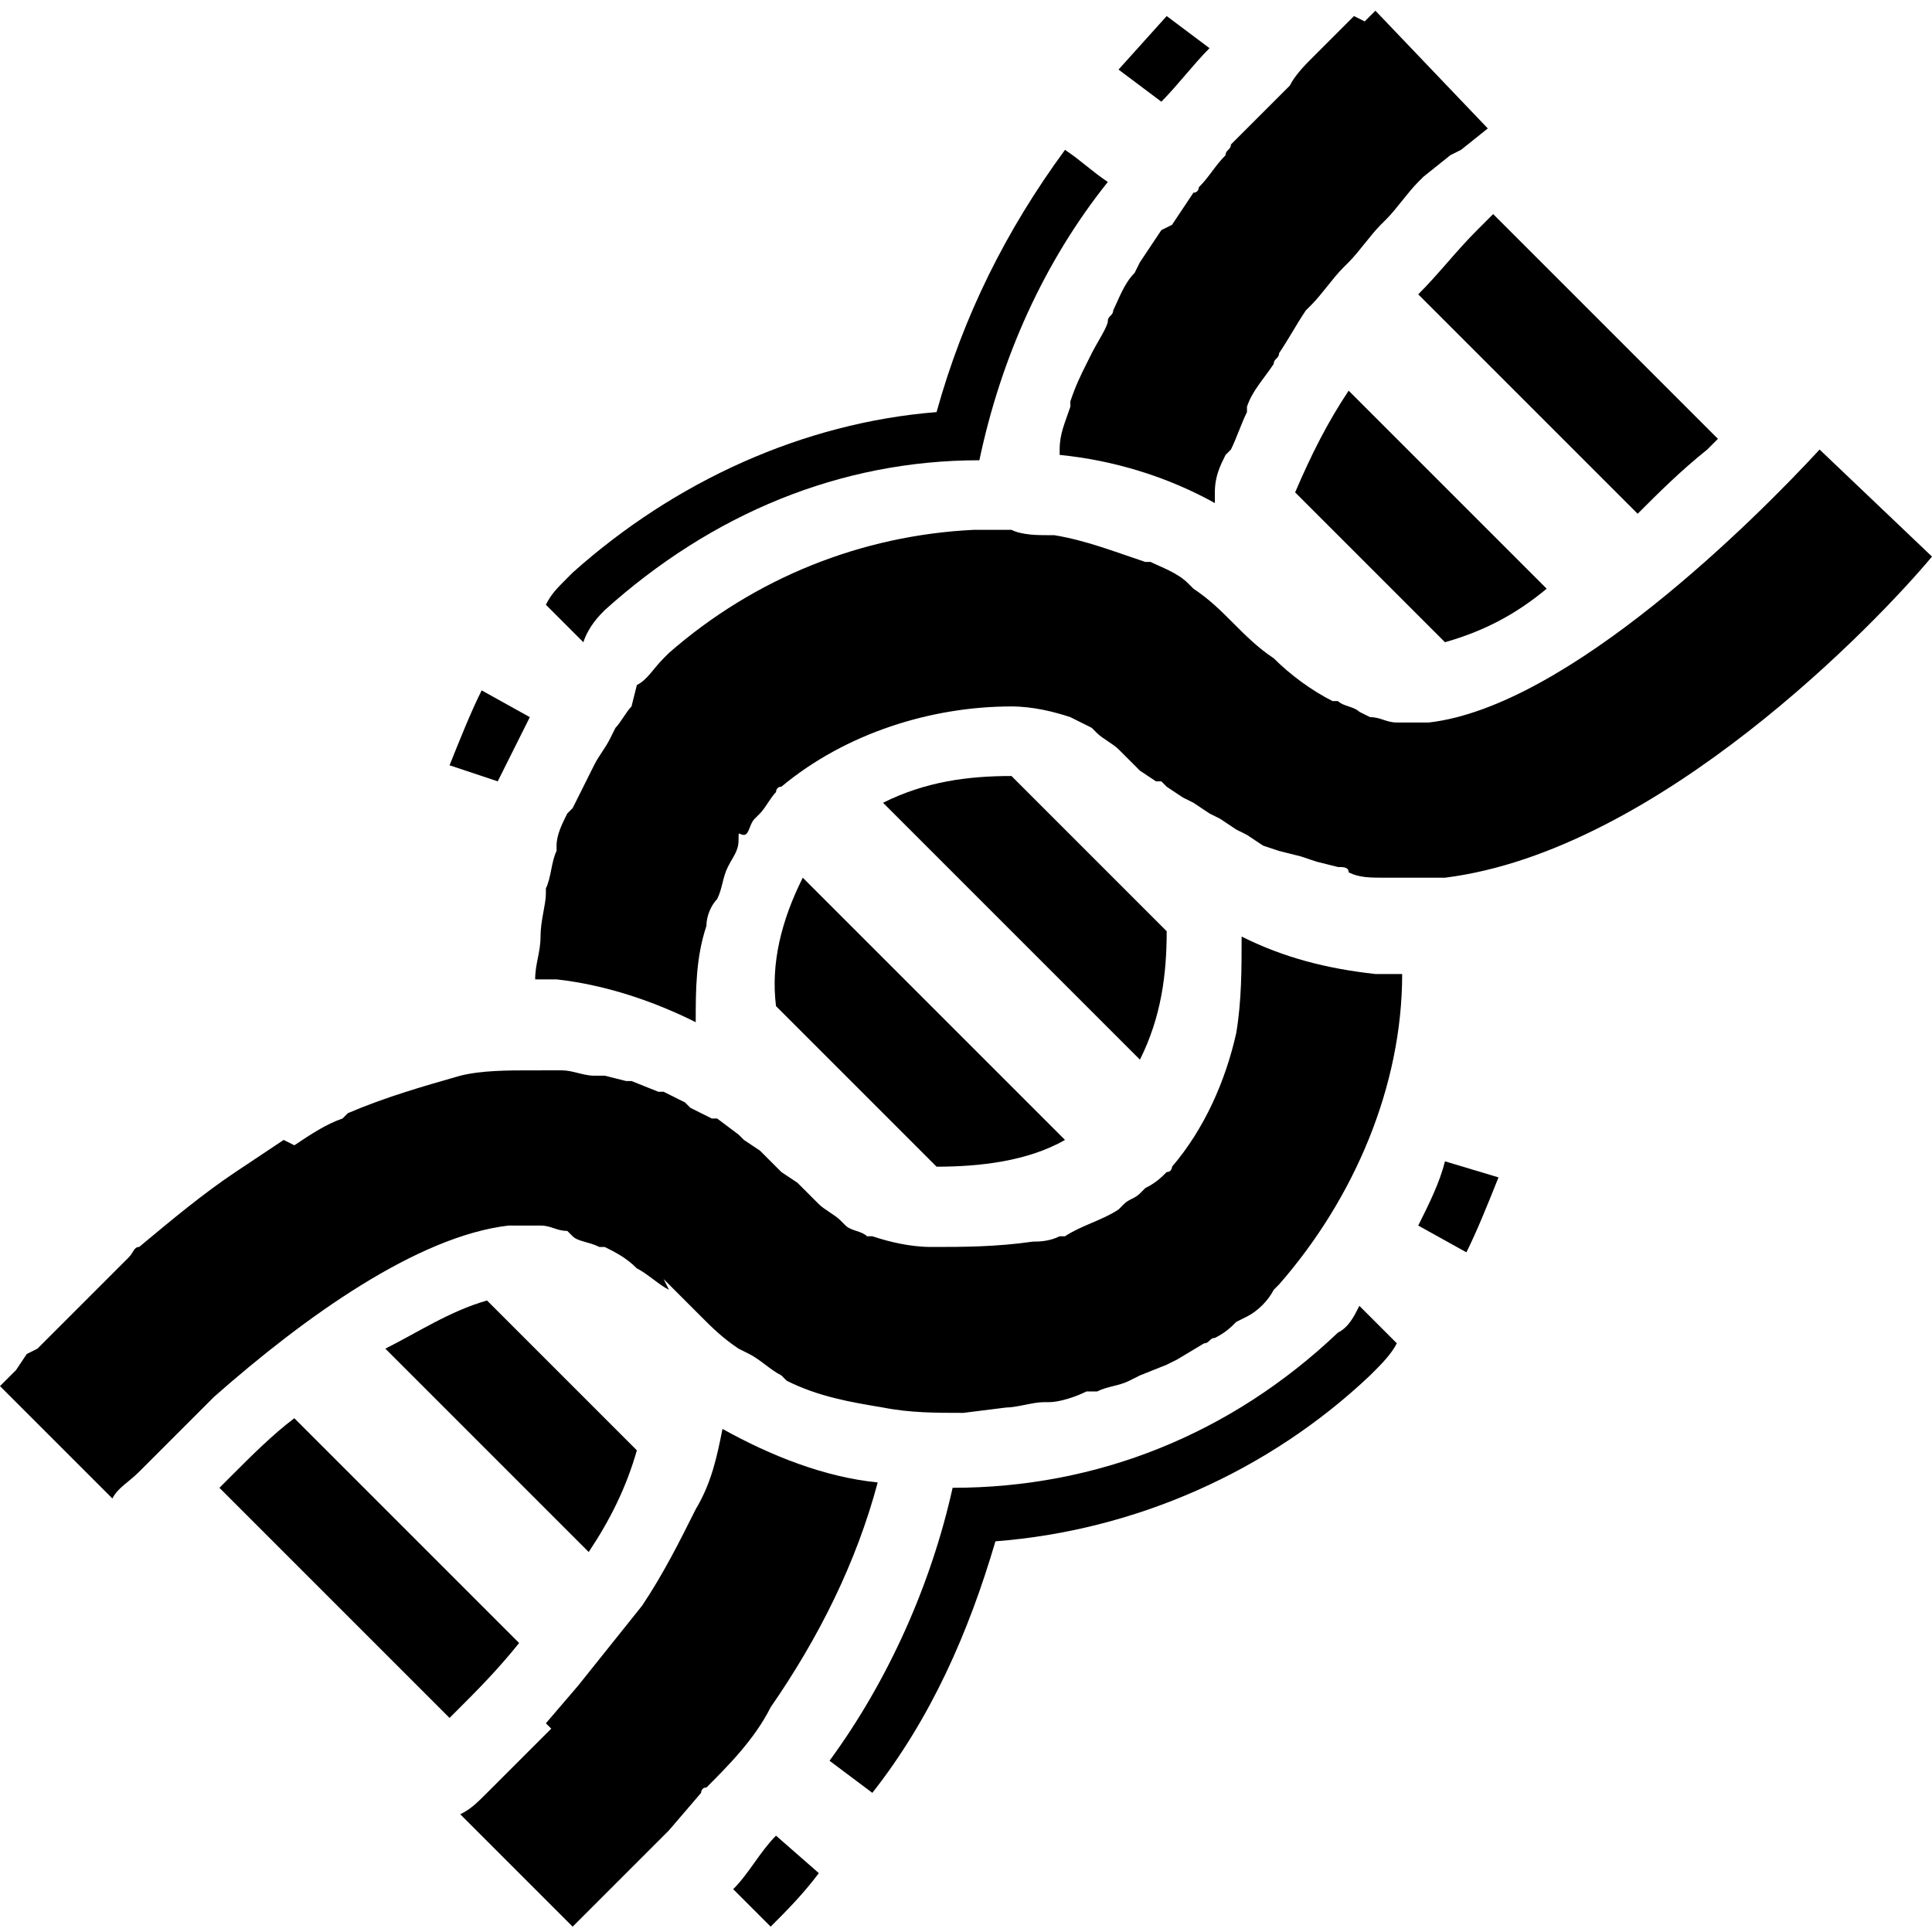 <?xml version="1.0" encoding="utf-8"?>
<!-- Generator: Adobe Illustrator 23.0.2, SVG Export Plug-In . SVG Version: 6.00 Build 0)  -->
<svg version="1.1" id="Layer_1" xmlns="http://www.w3.org/2000/svg" xmlns:xlink="http://www.w3.org/1999/xlink" x="0px" y="0px"
	 viewBox="0 0 36.1 36.1" style="enable-background:new 0 0 36.1 36.1;" xml:space="preserve">
<style type="text/css">
	.st0{display:none;fill:#B0B0B0;}
</style>
<title>Web_icons</title>
<g id="EPS_BACK">
	<circle class="st0" cx="14.3" cy="46.7" r="0.9"/>
	<circle class="st0" cx="18.1" cy="46.7" r="0.9"/>
	<circle class="st0" cx="21.9" cy="46.7" r="0.9"/>
</g>
<g id="EPS_ICON">
	<path d="M14.4,31.9c0.9-1.3,1.6-2.7,2-4.2c-1-0.1-2-0.5-2.9-1c-0.1,0.5-0.2,1-0.5,1.5l0,0c-0.3,0.6-0.6,1.2-1,1.8l0,0
		c-0.4,0.5-0.8,1-1.2,1.5l0,0l-0.6,0.7l0.1,0.1c-0.2,0.2-0.4,0.4-0.6,0.6l0,0L9.6,33l-0.4,0.4l-0.1,0.1c-0.2,0.2-0.3,0.3-0.5,0.4
		l2.1,2.1l0.2-0.2l0.1-0.1l0.3-0.3l0.1-0.1c0.1-0.1,0.3-0.3,0.4-0.4l0,0l0.6-0.6l0.1-0.1l0.6-0.7c0,0,0-0.1,0.1-0.1
		C13.6,33,14.1,32.5,14.4,31.9L14.4,31.9z"/>
	<path d="M34,8.4c-1.2,1.3-4.7,4.8-7.3,5.1l0,0c-0.2,0-0.4,0-0.6,0c-0.2,0-0.3-0.1-0.5-0.1l-0.2-0.1c-0.1-0.1-0.3-0.1-0.4-0.2h-0.1
		c-0.4-0.2-0.8-0.5-1.1-0.8l0,0c-0.3-0.2-0.5-0.4-0.8-0.7c-0.2-0.2-0.4-0.4-0.7-0.6l-0.1-0.1c-0.2-0.2-0.5-0.3-0.7-0.4h-0.1
		c-0.6-0.2-1.1-0.4-1.7-0.5h-0.1c-0.2,0-0.5,0-0.7-0.1l0,0c-0.2,0-0.5,0-0.7,0l0,0c-2.1,0.1-4.1,0.9-5.7,2.3l-0.1,0.1l0,0
		c-0.2,0.2-0.3,0.4-0.5,0.5l-0.1,0.4c-0.1,0.1-0.2,0.3-0.3,0.4l-0.1,0.2c-0.1,0.2-0.2,0.3-0.3,0.5L11,14.5c-0.1,0.2-0.2,0.4-0.3,0.6
		l-0.1,0.1c-0.1,0.2-0.2,0.4-0.2,0.6v0.1c-0.1,0.2-0.1,0.5-0.2,0.7v0.1c0,0.2-0.1,0.5-0.1,0.8l0,0c0,0.3-0.1,0.5-0.1,0.8l0,0
		c0.1,0,0.3,0,0.4,0c0.9,0.1,1.8,0.4,2.6,0.8c0-0.6,0-1.2,0.2-1.8l0,0c0-0.2,0.1-0.4,0.2-0.5l0,0c0.1-0.2,0.1-0.4,0.2-0.6l0,0
		c0.1-0.2,0.2-0.3,0.2-0.5s0-0.1,0.1-0.1s0.1-0.2,0.2-0.3l0.1-0.1c0.1-0.1,0.2-0.3,0.3-0.4l0,0c0,0,0-0.1,0.1-0.1
		c1.2-1,2.8-1.5,4.3-1.5l0,0c0.4,0,0.8,0.1,1.1,0.2l0,0l0.4,0.2l0.1,0.1c0.1,0.1,0.3,0.2,0.4,0.3l0.1,0.1l0,0l0.1,0.1l0,0l0.2,0.2
		l0,0l0.3,0.2l0,0h0.1l0.1,0.1l0.3,0.2l0.2,0.1l0.3,0.2l0.2,0.1l0.3,0.2l0.2,0.1l0.3,0.2l0.3,0.1l0.4,0.1l0.3,0.1l0.4,0.1
		c0.1,0,0.2,0,0.2,0.1c0.2,0.1,0.4,0.1,0.7,0.1h0.4c0.2,0,0.4,0,0.6,0H27c4-0.5,8.1-4.8,9.1-6L34,8.4z"/>
	<path d="M12.4,23.9l0.4,0.4l0,0c0.1,0.1,0.2,0.2,0.3,0.3l0,0c0.2,0.2,0.4,0.4,0.7,0.6l0.2,0.1c0.2,0.1,0.4,0.3,0.6,0.4l0.1,0.1
		c0.6,0.3,1.2,0.4,1.8,0.5c0.5,0.1,1,0.1,1.5,0.1l0.8-0.1l0,0c0.2,0,0.5-0.1,0.7-0.1h0.1c0.2,0,0.5-0.1,0.7-0.2h0.2
		c0.2-0.1,0.4-0.1,0.6-0.2l0.2-0.1l0.5-0.2l0.2-0.1l0.5-0.3c0.1,0,0.1-0.1,0.2-0.1c0.2-0.1,0.3-0.2,0.4-0.3l0.2-0.1
		c0.2-0.1,0.4-0.3,0.5-0.5l0,0l0.1-0.1c1.4-1.6,2.3-3.7,2.3-5.8c-0.2,0-0.3,0-0.5,0c-0.9-0.1-1.7-0.3-2.5-0.7c0,0.6,0,1.2-0.1,1.8
		c-0.2,0.9-0.6,1.8-1.2,2.5c0,0,0,0.1-0.1,0.1l0,0c-0.1,0.1-0.2,0.2-0.4,0.3l-0.1,0.1c-0.1,0.1-0.2,0.1-0.3,0.2l-0.1,0.1
		c-0.3,0.2-0.7,0.3-1,0.5h-0.1c-0.2,0.1-0.4,0.1-0.5,0.1l0,0c-0.7,0.1-1.3,0.1-1.9,0.1c-0.4,0-0.8-0.1-1.1-0.2h-0.1
		c-0.1-0.1-0.3-0.1-0.4-0.2l-0.1-0.1c-0.1-0.1-0.3-0.2-0.4-0.3l0,0l-0.1-0.1l0,0l-0.1-0.1l0,0l-0.2-0.2l0,0l-0.3-0.2l0,0l-0.3-0.3
		l-0.1-0.1l-0.3-0.2l-0.1-0.1l-0.4-0.3h-0.1l-0.4-0.2l-0.1-0.1l-0.4-0.2h-0.1l-0.5-0.2h-0.1l-0.4-0.1h-0.2c-0.2,0-0.4-0.1-0.6-0.1
		H9.9c-0.4,0-0.9,0-1.3,0.1c-0.7,0.2-1.4,0.4-2.1,0.7l-0.1,0.1c-0.3,0.1-0.6,0.3-0.9,0.5l-0.2-0.1c-0.3,0.2-0.6,0.4-0.9,0.6l0,0
		c-0.6,0.4-1.2,0.9-1.8,1.4c-0.1,0-0.1,0.1-0.2,0.2L1.9,24l-0.2,0.2l-0.4,0.4l-0.2,0.2L1,24.9l-0.3,0.3l-0.2,0.1l-0.2,0.3L0,25.9
		L2.1,28c0.1-0.2,0.3-0.3,0.5-0.5l0.1-0.1l0.5-0.5c0,0,0,0,0.1-0.1l0,0l0.6-0.6L4,26.1c1.7-1.5,3.8-3,5.5-3.2c0.2,0,0.4,0,0.6,0
		s0.3,0.1,0.5,0.1l0.1,0.1c0.1,0.1,0.3,0.1,0.5,0.2h0.1c0.2,0.1,0.4,0.2,0.6,0.4l0,0c0.2,0.1,0.4,0.3,0.6,0.4"/>
	<path d="M20.3,6.8C20.2,7,20.1,7.2,20,7.5v0.1c-0.1,0.3-0.2,0.5-0.2,0.8v0.1c1,0.1,2,0.4,2.9,0.9V9.3V9.2c0-0.3,0.1-0.5,0.2-0.7
		L23,8.4c0.1-0.2,0.2-0.5,0.3-0.7V7.6c0.1-0.3,0.3-0.5,0.5-0.8c0-0.1,0.1-0.1,0.1-0.2c0.2-0.3,0.3-0.5,0.5-0.8l0.1-0.1
		c0.2-0.2,0.4-0.5,0.6-0.7l0.1-0.1c0.2-0.2,0.4-0.5,0.6-0.7l0.1-0.1c0.2-0.2,0.4-0.5,0.6-0.7l0,0l0.1-0.1l0.5-0.4l0.2-0.1l0.5-0.4
		l-2.1-2.2l0,0l-0.2,0.2l-0.2-0.1L25,0.6l-0.2,0.2l-0.3,0.3c-0.1,0.1-0.3,0.3-0.4,0.5l0,0l-0.5,0.5l-0.2,0.2L23,2.7
		c0,0.1-0.1,0.1-0.1,0.2c-0.2,0.2-0.3,0.4-0.5,0.6c0,0,0,0.1-0.1,0.1l-0.4,0.6l-0.2,0.1l-0.4,0.6l-0.1,0.2c-0.2,0.2-0.3,0.5-0.4,0.7
		c0,0.1-0.1,0.1-0.1,0.2s-0.2,0.4-0.3,0.6S20.3,6.8,20.3,6.8z"/>
	<path d="M24.2,9.2L27,12c0.7-0.2,1.3-0.5,1.9-1l-3.7-3.7C24.8,7.9,24.5,8.5,24.2,9.2z"/>
	<path d="M26.5,5.5l4.1,4.1c0.4-0.4,0.8-0.8,1.3-1.2l0.2-0.2L27.9,4l-0.3,0.3C27.2,4.7,26.9,5.1,26.5,5.5z"/>
	<path d="M21.8,17.4l-2.9-2.9c-0.8,0-1.6,0.1-2.4,0.5l4.8,4.8C21.7,19,21.8,18.2,21.8,17.4z"/>
	<path d="M9.7,30.7l-4.2-4.2c-0.4,0.3-0.8,0.7-1.2,1.1c-0.1,0.1-0.2,0.2-0.2,0.2l4.3,4.3l0.2-0.2C8.9,31.6,9.3,31.2,9.7,30.7z"/>
	<path d="M11.9,27.1l-2.8-2.8c-0.7,0.2-1.3,0.6-1.9,0.9L11,29C11.4,28.4,11.7,27.8,11.9,27.1z"/>
	<path d="M14.5,18.8l3,3c0.8,0,1.7-0.1,2.4-0.5L15,16.4C14.6,17.2,14.4,18,14.5,18.8z"/>
	<path d="M11.3,11.4L11.3,11.4L11.3,11.4c2-1.8,4.4-2.8,7-2.8c0.4-1.9,1.2-3.7,2.4-5.2c-0.3-0.2-0.5-0.4-0.8-0.6
		c-1.1,1.5-1.9,3.1-2.4,4.9c-2.5,0.2-4.9,1.3-6.8,3l-0.1,0.1c-0.2,0.2-0.3,0.3-0.4,0.5l0.7,0.7C11,11.7,11.2,11.5,11.3,11.4z"/>
	<path d="M22.6,0.9l-0.8-0.6l-0.9,1l0.8,0.6C22,1.6,22.3,1.2,22.6,0.9z"/>
	<path d="M9.9,13.4L9,12.9c-0.2,0.4-0.4,0.9-0.6,1.4l0.9,0.3C9.5,14.2,9.7,13.8,9.9,13.4z"/>
	<path d="M25,24.9L25,24.9c-2,1.9-4.5,2.9-7.2,2.9c-0.4,1.8-1.2,3.6-2.3,5.1l0.8,0.6c1.1-1.4,1.8-3,2.3-4.7c2.6-0.2,5.1-1.3,7-3.1
		l0.1-0.1c0.1-0.1,0.3-0.3,0.4-0.5l-0.7-0.7C25.3,24.6,25.2,24.8,25,24.9z"/>
	<path d="M26.5,22.9l0.9,0.5c0.2-0.4,0.4-0.9,0.6-1.4l-1-0.3C26.9,22.1,26.7,22.5,26.5,22.9z"/>
	<path d="M13.7,35.3l0.7,0.7c0.3-0.3,0.6-0.6,0.9-1l-0.8-0.7C14.2,34.6,14,35,13.7,35.3z"/>
</g>
</svg>
